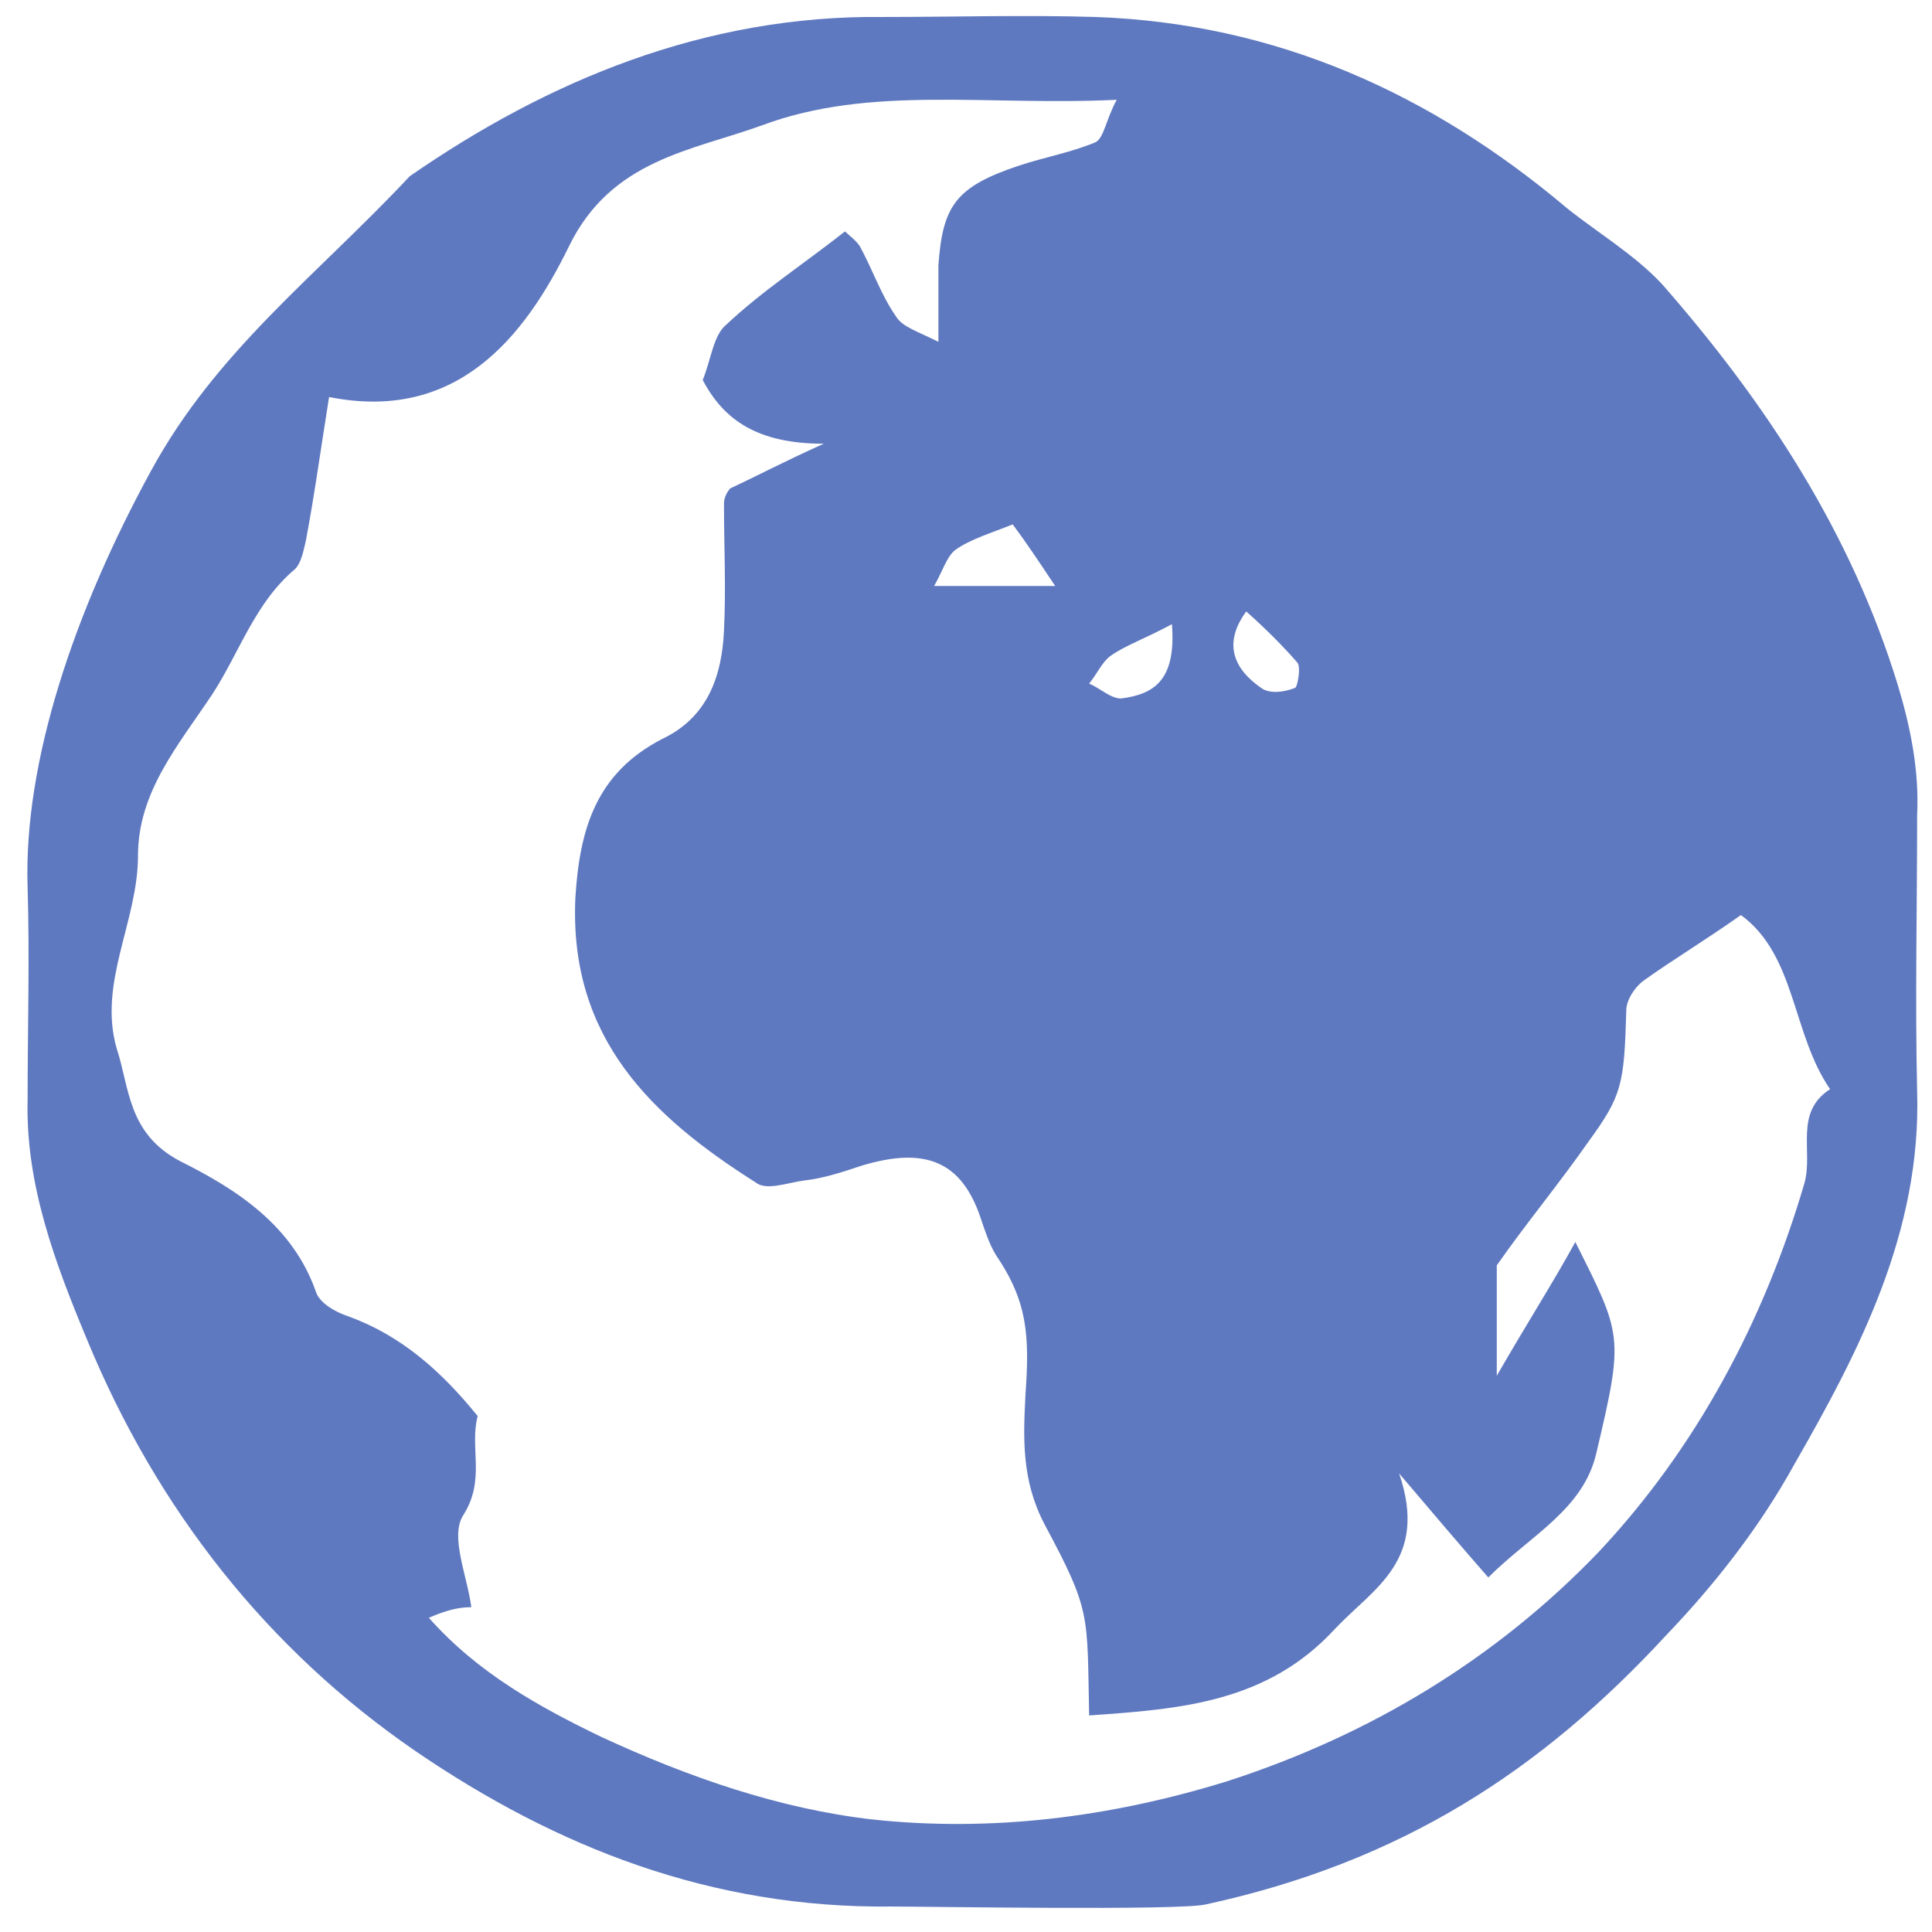 <svg class="svg-world" xmlns="http://www.w3.org/2000/svg" width="100" height="100" viewBox="0 0 91 91">
  <path d="M56.8 89.7c-1.2.3-13.1.1-14.8.1-8.5.1-15.8-2.8-22.4-7.3-7-4.8-12.2-11.4-15.5-19.4-1.5-3.6-2.9-7.3-2.8-11.3 0-3.3.1-6.7 0-10-.2-5.9 2.2-13 5.8-19.6 3.1-5.7 7.8-9.2 12.2-13.9C25.8 3.8 33.2.7 41.6.8c3.3 0 6.7-.1 10 0 8.5.3 15.8 3.6 22.2 9 1.5 1.2 3.2 2.2 4.5 3.6 4.9 5.6 8.9 11.7 11.1 18.9.6 2 1 4 .9 6.1 0 4.3-.1 8.7 0 13 .2 6.6-2.7 12.2-5.8 17.6-1.6 2.9-3.7 5.6-6 8-5.9 6.4-12.5 10.7-21.7 12.7M20.2 76.2c2.3 2.6 5.2 4.2 8.1 5.6 4.1 1.9 8.4 3.4 12.8 3.9 5.6.6 11.2-.1 16.7-1.8 6.8-2.2 12.7-5.8 17.5-10.8 4.6-4.9 7.8-10.9 9.7-17.4.4-1.5-.5-3.3 1.2-4.4-1.8-2.6-1.6-6.3-4.2-8.2-1.7 1.2-3.2 2.1-4.6 3.1-.4.3-.8.9-.8 1.4-.1 3.5-.2 4-1.8 6.2-1.4 2-2.9 3.8-4.3 5.8v5.2c1.5-2.6 2.6-4.3 3.7-6.3 2.2 4.4 2.3 4.4 1 9.9-.6 2.7-3.1 3.9-5.1 5.9-1.4-1.6-2.5-2.9-4.2-4.9 1.4 4.1-1.2 5.4-3 7.3-3.2 3.5-7.3 3.8-11.6 4.1-.1-4.8.1-4.9-2.1-9-1.1-2.1-1-4.1-.9-6.1.2-2.8.1-4.4-1.4-6.6-.3-.5-.5-1.1-.7-1.7-.9-2.7-2.6-3.4-5.6-2.5-.9.3-1.8.6-2.7.7-.8.1-1.8.5-2.3.1-4.9-3.1-8.8-6.8-8.5-13.4.2-3.3 1-5.9 4.1-7.5 2.1-1 2.8-2.9 2.9-5.1.1-2 0-4 0-6 0-.3.2-.6.3-.7 1.3-.6 2.4-1.2 4.4-2.1-3.1 0-4.7-1.1-5.7-3 .4-1 .5-2.1 1.1-2.6 1.7-1.6 3.7-2.9 5.6-4.4.2.2.5.4.7.7.6 1.1 1 2.3 1.7 3.3.3.5 1 .7 2 1.2v-3.6c.2-2.8.8-3.7 3.8-4.7 1.2-.4 2.4-.6 3.6-1.1.4-.2.5-1.1 1-2C46.5 5 41 4 35.9 5.9c-3.3 1.2-7.1 1.6-9.1 5.7-2.1 4.3-5.3 8.3-11.3 7.1-.4 2.5-.7 4.7-1.1 6.8-.1.4-.2 1-.5 1.3-1.9 1.6-2.6 3.9-3.9 5.9-1.6 2.4-3.5 4.6-3.5 7.6 0 3.1-1.9 6-1 9.1.6 1.8.5 4 3 5.3 2.6 1.3 5.3 3 6.4 6.2.2.5.9.9 1.5 1.1 2.5.9 4.4 2.6 6.1 4.7-.4 1.5.4 3-.7 4.7-.6 1 .2 2.8.4 4.3-.7 0-1.3.2-2 .5zm27.5-51.5c-1 .4-2 .7-2.7 1.2-.4.3-.6 1-1 1.7h5.7c-.8-1.2-1.4-2.1-2-2.9zm7.5 4.7c-1.3.7-2.2 1-2.9 1.5-.4.3-.6.8-1 1.3.5.2 1 .7 1.5.7 1.6-.2 2.6-.9 2.4-3.5zm3.5-.6c-1.1 1.5-.6 2.7.7 3.6.4.3 1.1.2 1.6 0 .1 0 .3-1 .1-1.2-.7-.8-1.5-1.6-2.4-2.4z" fill="#5f79c0"/>
</svg>
